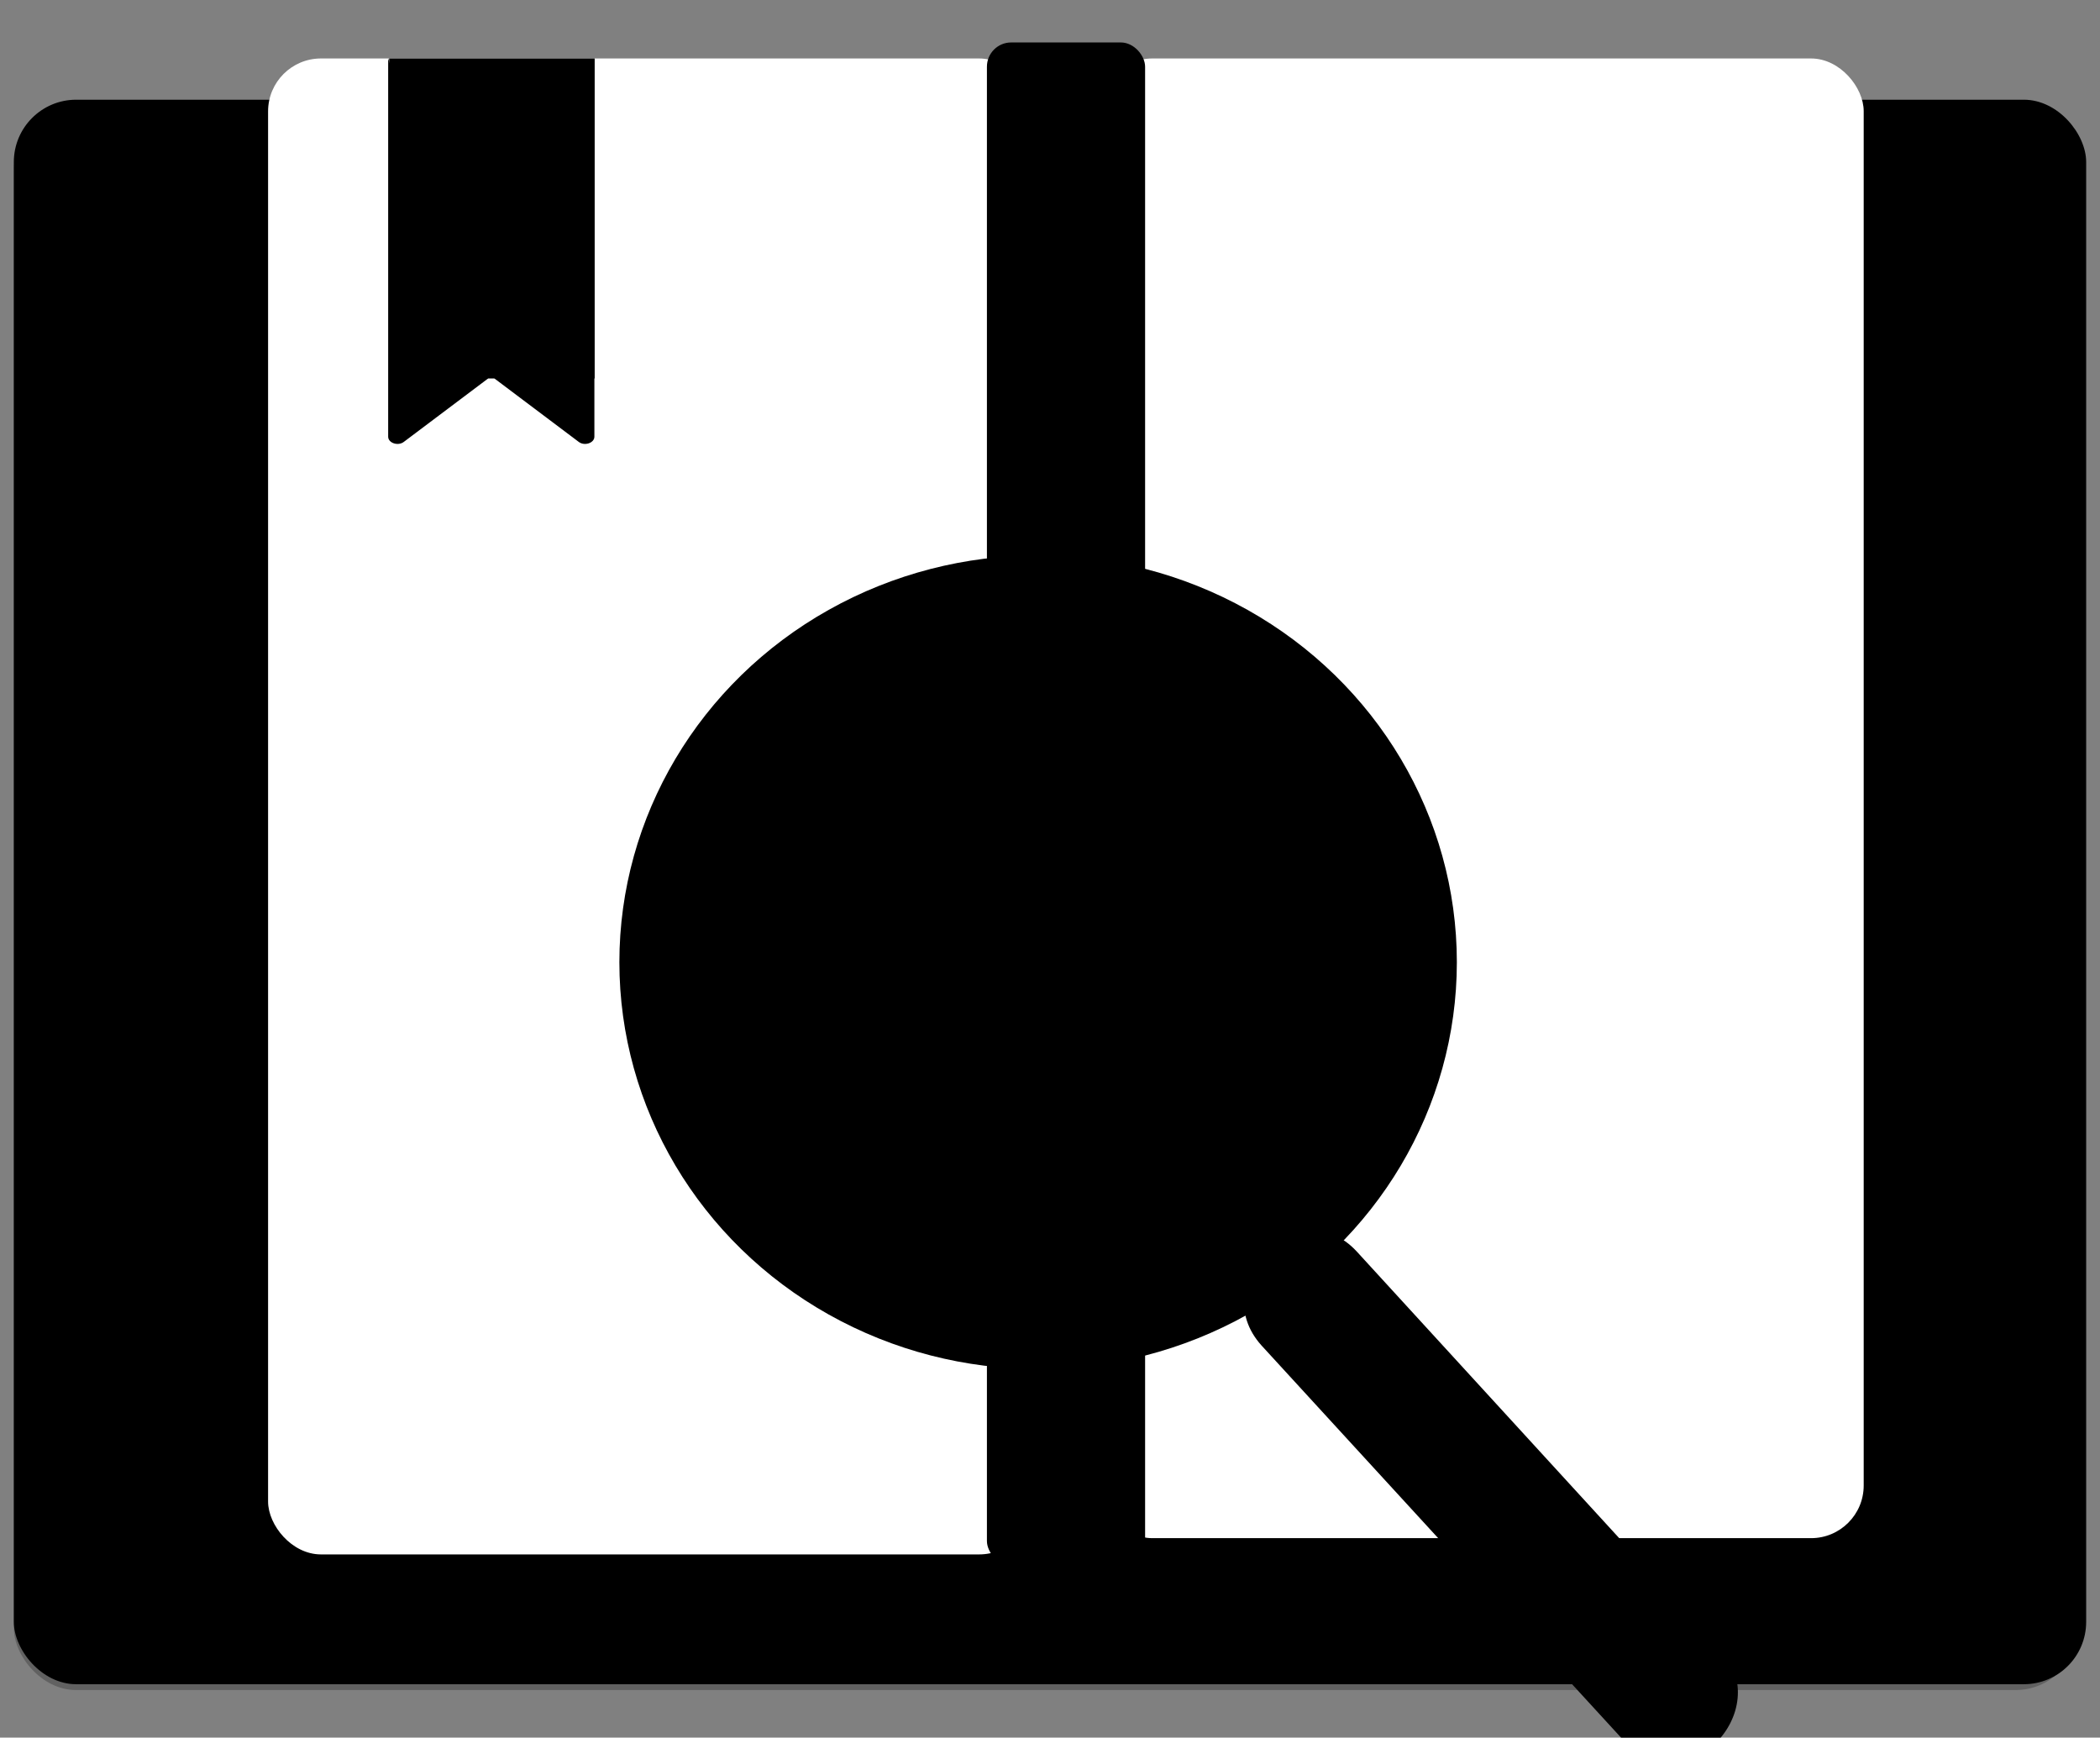 <svg id="Layer_1" data-name="Layer 1" xmlns="http://www.w3.org/2000/svg" viewBox="0 0 86.56 71.62"><rect x="0" y="0" width="86.56" height="71.62" fill="#808080" stroke="none"/><defs><style>.cls-1{opacity:0.24;}.cls-2{fill:#fff;}</style></defs><title>Artboard 17</title><rect class="cls-1" x="0.57" y="4.47" width="85.07" height="65.19" rx="2.56" ry="2.56"/><rect x="0.57" y="4.11" width="85.42" height="65.31" rx="2.57" ry="2.57"/><rect class="cls-2" x="11.05" y="2.41" width="31.49" height="61.66" rx="2.18" ry="2.18"/><rect class="cls-2" x="45.33" y="2.41" width="31.49" height="60.99" rx="2.17" ry="2.17"/><rect x="40.68" y="1.75" width="6.52" height="62.77" rx="1" ry="1"/><path d="M16,2.41V18c0,.26.41.4.65.21l3.47-2.61"/><path d="M24.5,2.41V18c0,.26-.41.4-.65.21L20.38,15.6"/><rect x="16.04" y="2.41" width="8.47" height="13.19"/><path d="M52,55.46,67,71.82c2.39,2.61,6.27-1.28,3.89-3.89L55.92,51.58C53.53,49,49.65,52.86,52,55.46Z"/><ellipse cx="42.79" cy="39.66" rx="17.26" ry="16.77"/></svg>